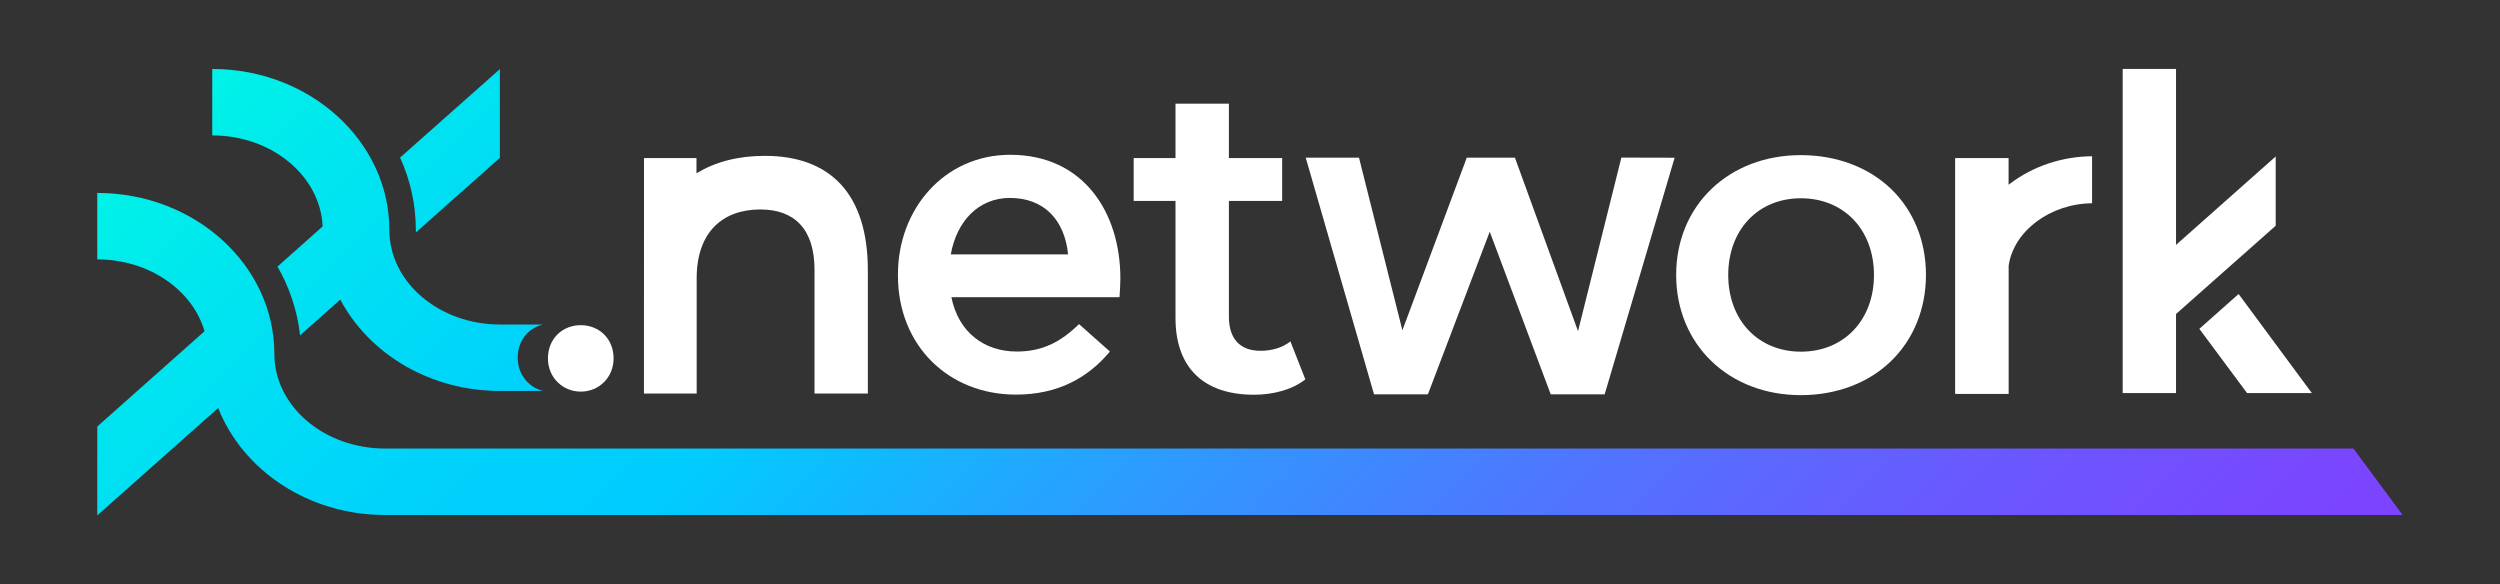 <?xml version="1.0" encoding="utf-8"?>
<!-- Generator: Adobe Illustrator 24.0.0, SVG Export Plug-In . SVG Version: 6.00 Build 0)  -->
<svg version="1.1" id="Layer_1" xmlns="http://www.w3.org/2000/svg" xmlns:xlink="http://www.w3.org/1999/xlink" x="0px" y="0px"
	 viewBox="0 0 375.5 87.77" style="enable-background:new 0 0 375.5 87.77;" xml:space="preserve">
<rect x="0" y="0" width="375.5" height="87.77" fill="#333333" stroke="none"/>
<style type="text/css">
	.st0{fill:#FFFFFF;}
	.st1{fill:url(#SVGID_1_);}
	.st2{fill:url(#SVGID_2_);}
	.st3{fill:url(#SVGID_3_);}
	.st4{fill:url(#SVGID_4_);}
	.st5{fill:url(#SVGID_5_);}
	.st6{fill:url(#SVGID_6_);}
	.st7{fill:#00001D;}
	.st8{fill:url(#SVGID_7_);}
	.st9{fill:url(#SVGID_8_);}
	.st10{fill:url(#SVGID_9_);}
	.st11{fill:url(#SVGID_10_);}
	.st12{fill:url(#SVGID_11_);}
	.st13{fill:url(#SVGID_12_);}
	.st14{fill:url(#SVGID_13_);}
	.st15{fill:url(#SVGID_14_);}
	.st16{fill:url(#SVGID_15_);}
	.st17{fill:url(#SVGID_16_);}
	.st18{opacity:0.54;}
	.st19{fill:url(#SVGID_17_);}
	.st20{fill:url(#SVGID_18_);}
	.st21{fill:url(#SVGID_19_);}
	.st22{fill:url(#SVGID_20_);}
	.st23{fill:url(#SVGID_21_);}
	.st24{fill:url(#SVGID_22_);}
	.st25{fill:url(#SVGID_23_);}
	.st26{fill:url(#SVGID_24_);}
	.st27{fill:url(#SVGID_25_);}
	.st28{fill:url(#SVGID_26_);}
	.st29{fill:url(#SVGID_27_);}
	.st30{fill:url(#SVGID_28_);}
	.st31{fill:url(#SVGID_29_);}
	.st32{fill:url(#SVGID_30_);}
	.st33{fill:#008AAF;}
	.st34{fill:url(#SVGID_31_);}
	.st35{fill:url(#SVGID_32_);}
	.st36{fill:url(#SVGID_33_);}
</style>
<g>
	<g>
		<path class="st0" d="M293.66,59.17V23.74h8.03v4.01l0.23-0.17c3.45-2.62,7.82-4.08,12.31-4.11v7.06
			c-6.29,0.06-11.79,4.17-12.53,9.38l0,19.26H293.66z"/>
		<path class="st0" d="M82.3,53.83c0-3.01,2.23-4.99,4.93-4.99c2.71,0,4.93,1.98,4.93,4.99c0,2.89-2.22,4.99-4.93,4.99
			C84.53,58.82,82.3,56.72,82.3,53.83z"/>
		<path class="st0" d="M168.28,41.82c0-9.94-5.56-18.57-16.54-18.57c-9.87,0-16.87,8.11-16.87,17.98v0.13
			c0,10.66,7.71,17.91,17.72,17.91c6.34,0,10.85-2.55,14.12-6.47l-4.64-4.12c-2.75,2.68-5.49,4.12-9.35,4.12
			c-4.91,0-8.78-2.92-9.82-8.16h25.25C168.21,43.86,168.28,42.54,168.28,41.82z M142.81,38.21c0.89-5.03,4.21-8.48,8.86-8.48
			c5.23,0,8.24,3.38,8.76,8.48H142.81z"/>
		<path class="st0" d="M196.06,56.98c-1.92,1.54-4.81,2.31-7.7,2.31c-7.5,0-11.8-3.98-11.8-11.54V30.18h-6.28v-6.44h6.28l0-8.17
			h8.02l0,8.17h8l0,6.44h-8l0,17.38c0,3.33,1.67,5.13,4.75,5.13c1.67,0,3.27-0.45,4.49-1.41L196.06,56.98z"/>
		<linearGradient id="SVGID_1_" gradientUnits="userSpaceOnUse" x1="64.456" y1="58.705" x2="85.706" y2="58.938">
			<stop  offset="0" style="stop-color:#6CC2BF"/>
			<stop  offset="0.5" style="stop-color:#3DBFEF"/>
			<stop  offset="1" style="stop-color:#594E9B"/>
		</linearGradient>
		<polyline class="st1" points="75.08,58.82 75.08,58.82 75.08,58.82 75.08,58.82 		"/>
		<path class="st0" d="M96.72,59.11C96.72,59.11,96.73,59.11,96.72,59.11L96.72,59.11l7.92,0V41.79c0-6.87,3.85-10.33,9.56-10.33
			c5.13,0,8.14,2.95,8.14,9.05v18.6v0h8.01V40.6c0-11.58-5.73-17.19-15.47-17.19c-3.96,0-7.44,0.88-10.27,2.63v-2.3h-7.88
			L96.72,59.11z"/>
		<polygon class="st0" points="232.92,59.23 223.76,34.8 214.47,59.23 206.38,59.23 196.12,23.68 204.12,23.68 210.64,49.61 
			220.31,23.68 227.54,23.68 237.02,49.74 243.53,23.67 251.53,23.69 241.02,59.23 		"/>
		<path class="st0" d="M270.49,59.35c-10.85,0-18.73-7.6-18.73-18.06c0-10.43,7.88-17.99,18.73-17.99c5.31,0,10.11,1.79,13.51,5.04
			c3.41,3.26,5.28,7.85,5.28,12.95c0,5.1-1.88,9.71-5.28,12.98C280.6,57.55,275.8,59.35,270.49,59.35z M270.49,29.78
			c-6.43,0-10.91,4.74-10.91,11.52s4.49,11.52,10.91,11.52c6.47,0,10.98-4.74,10.98-11.52S276.96,29.78,270.49,29.78z"/>
		<g>
			<g>
				<polygon class="st0" points="327,47.02 336.39,38.7 336.4,38.7 341.81,33.9 341.81,23.5 326.84,36.78 326.84,10.35 
					318.83,10.35 318.83,59.04 326.84,59.04 326.84,47.17 327,47.02 				"/>
				<polygon class="st0" points="336.24,44.16 330.34,49.39 337.51,59.04 347.24,59.04 				"/>
			</g>
		</g>
		<g>
			<linearGradient id="SVGID_2_" gradientUnits="userSpaceOnUse" x1="30.406" y1="-15.74" x2="253.724" y2="207.577">
				<stop  offset="0" style="stop-color:#00FFE0"/>
				<stop  offset="0.131" style="stop-color:#00E6EF"/>
				<stop  offset="0.263" style="stop-color:#00D3FB"/>
				<stop  offset="0.356" style="stop-color:#00CCFF"/>
				<stop  offset="0.506" style="stop-color:#2B9DFF"/>
				<stop  offset="0.656" style="stop-color:#5075FF"/>
				<stop  offset="0.794" style="stop-color:#6A58FF"/>
				<stop  offset="0.913" style="stop-color:#7A46FF"/>
				<stop  offset="1" style="stop-color:#8040FF"/>
			</linearGradient>
			<path class="st2" d="M62.48,34.9l12.6-11.19V10.38L60.09,23.67c1.53,3.35,2.37,7.01,2.37,10.86
				C62.46,34.66,62.48,34.78,62.48,34.9z"/>
			<linearGradient id="SVGID_3_" gradientUnits="userSpaceOnUse" x1="14.32" y1="0.345" x2="237.638" y2="223.663">
				<stop  offset="0" style="stop-color:#00FFE0"/>
				<stop  offset="0.131" style="stop-color:#00E6EF"/>
				<stop  offset="0.263" style="stop-color:#00D3FB"/>
				<stop  offset="0.356" style="stop-color:#00CCFF"/>
				<stop  offset="0.506" style="stop-color:#2B9DFF"/>
				<stop  offset="0.656" style="stop-color:#5075FF"/>
				<stop  offset="0.794" style="stop-color:#6A58FF"/>
				<stop  offset="0.913" style="stop-color:#7A46FF"/>
				<stop  offset="1" style="stop-color:#8040FF"/>
			</linearGradient>
			<path class="st3" d="M48.46,34.01l-6.78,6.03c1.8,3.14,2.99,6.64,3.39,10.34L51.11,45c4.3,8.11,13.43,13.72,23.97,13.72l6.47,0
				c-2.17-0.56-3.79-2.49-3.79-4.99c0-2.6,1.61-4.45,3.77-4.99h-6.44c0,0,0,0,0,0c-9.16,0-16.61-6.37-16.61-14.2
				c0-13.33-11.93-24.18-26.6-24.18v9.98C40.82,20.33,48.12,26.42,48.46,34.01z"/>
			<linearGradient id="SVGID_4_" gradientUnits="userSpaceOnUse" x1="63.164" y1="-48.499" x2="286.482" y2="174.819">
				<stop  offset="0" style="stop-color:#00FFE0"/>
				<stop  offset="0.131" style="stop-color:#00E6EF"/>
				<stop  offset="0.263" style="stop-color:#00D3FB"/>
				<stop  offset="0.356" style="stop-color:#00CCFF"/>
				<stop  offset="0.506" style="stop-color:#2B9DFF"/>
				<stop  offset="0.656" style="stop-color:#5075FF"/>
				<stop  offset="0.794" style="stop-color:#6A58FF"/>
				<stop  offset="0.913" style="stop-color:#7A46FF"/>
				<stop  offset="1" style="stop-color:#8040FF"/>
			</linearGradient>
			<path class="st4" d="M57.83,67.37c-9.16,0-16.62-6.37-16.62-14.2c0-13.34-11.93-24.19-26.6-24.19v9.98
				c7.78,0,14.32,4.61,16.11,10.79l-3.51,3.12l-7.26,6.45l-5.34,4.74v13.35l18.16-16.13c3.68,9.35,13.52,16.07,25.05,16.07v0h303.05
				l-7.39-9.98H57.83z"/>
		</g>
	</g>
</g>
</svg>
